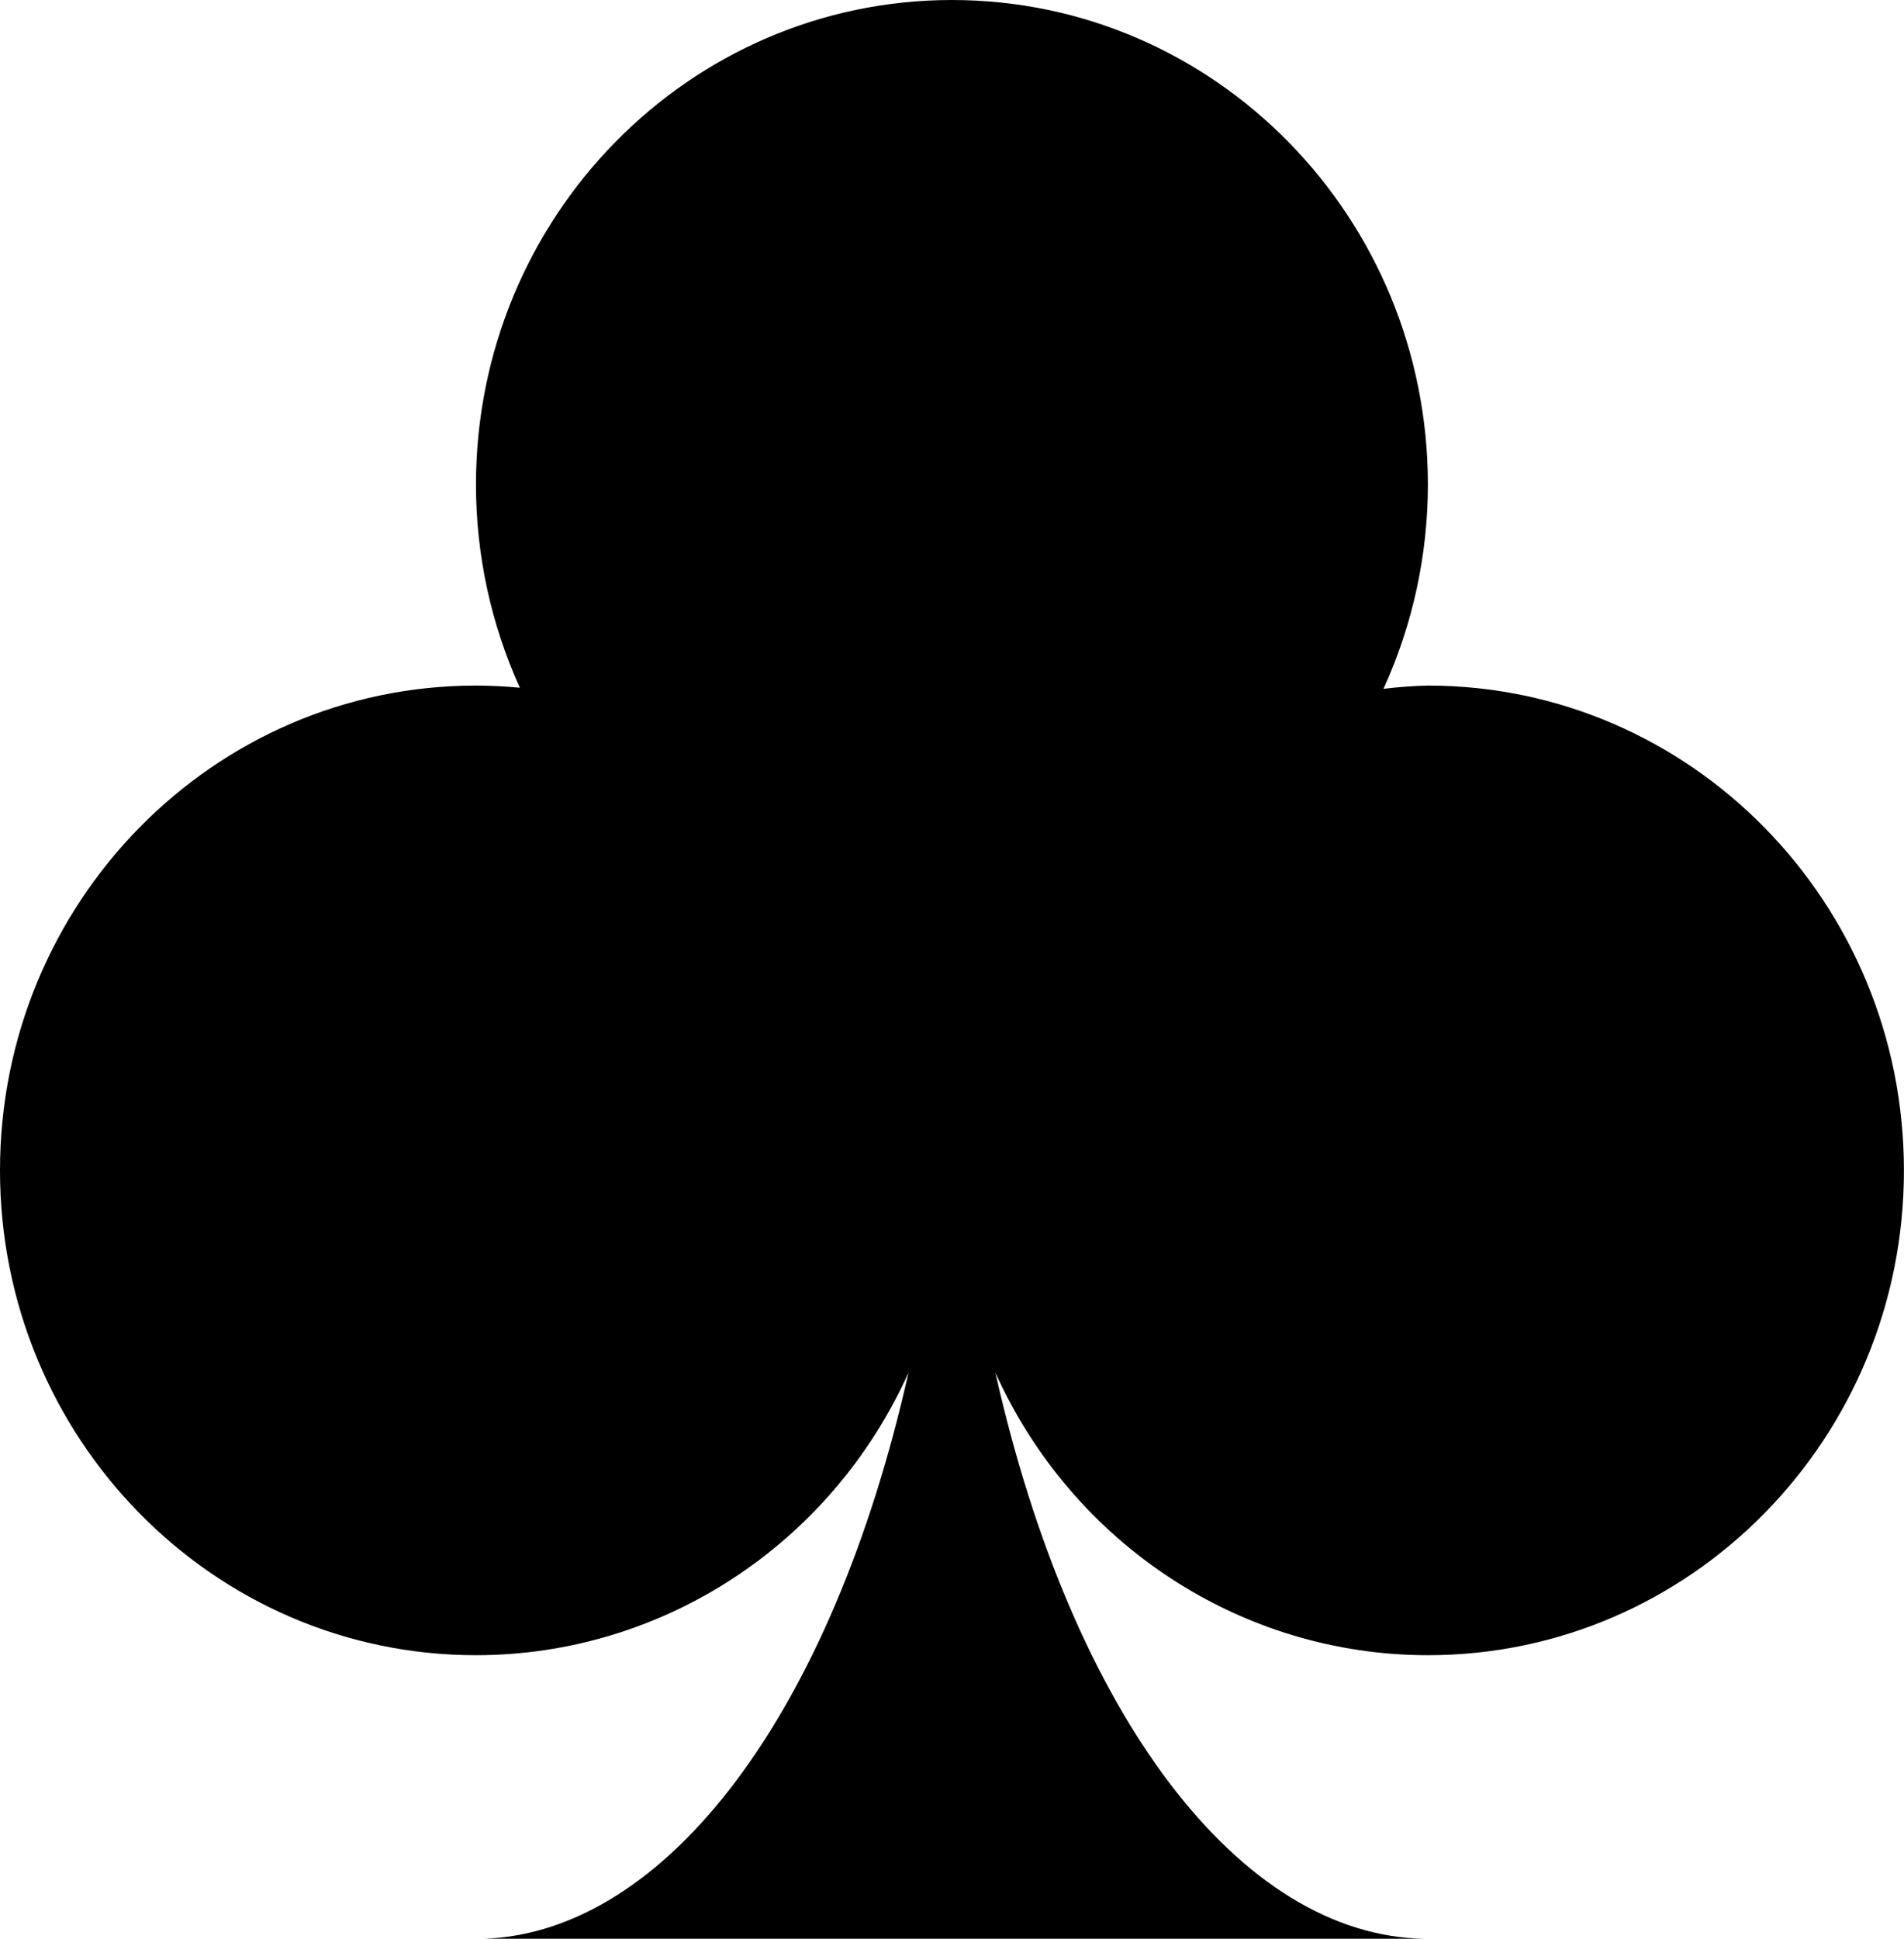 <?xml version="1.0" encoding="UTF-8" standalone="no"?>
<!-- Created with Inkscape (http://www.inkscape.org/) -->

<svg
   width="27.474mm"
   height="27.965mm"
   viewBox="0 0 27.474 27.965"
   version="1.1"
   id="svg1"
   xmlns="http://www.w3.org/2000/svg"
   xmlns:svg="http://www.w3.org/2000/svg">
  <defs
     id="defs1" />
  <g
     id="layer1"
     transform="translate(-25.839,-100.704)">
    <path
       id="path45"
       style="font-variation-settings:normal;opacity:1;vector-effect:none;fill:#000000;fill-opacity:1;stroke:#000000;stroke-width:8.31104e-05;stroke-linecap:round;stroke-linejoin:miter;stroke-miterlimit:4;stroke-dasharray:none;stroke-dashoffset:0;stroke-opacity:1;-inkscape-stroke:none;stop-color:#000000;stop-opacity:1"
       d="m 39.576,100.704 c -3.794,-7e-5 -6.869,3.131 -6.869,6.993 6.43e-4,1.011 0.217,2.009 0.633,2.927 -0.21,-0.02 -0.421,-0.03 -0.633,-0.031 -3.793,8e-5 -6.868,3.131 -6.868,6.993 -7.4e-5,3.862 3.075,6.993 6.868,6.993 2.684,-3.3e-4 5.121,-1.592 6.241,-4.075 -1.098,4.889 -3.476,8.063 -6.116,8.165 h 13.569 c -2.67,-0.037 -5.088,-3.222 -6.199,-8.166 1.12,2.484 3.557,4.076 6.242,4.076 3.793,-8e-5 6.869,-3.131 6.868,-6.993 -7.8e-5,-3.862 -3.075,-6.992 -6.868,-6.993 -0.214,0.005 -0.429,0.021 -0.642,0.047 0.421,-0.922 0.64,-1.926 0.641,-2.943 6.8e-5,-3.862 -3.075,-6.993 -6.868,-6.993 z" />
  </g>
</svg>
